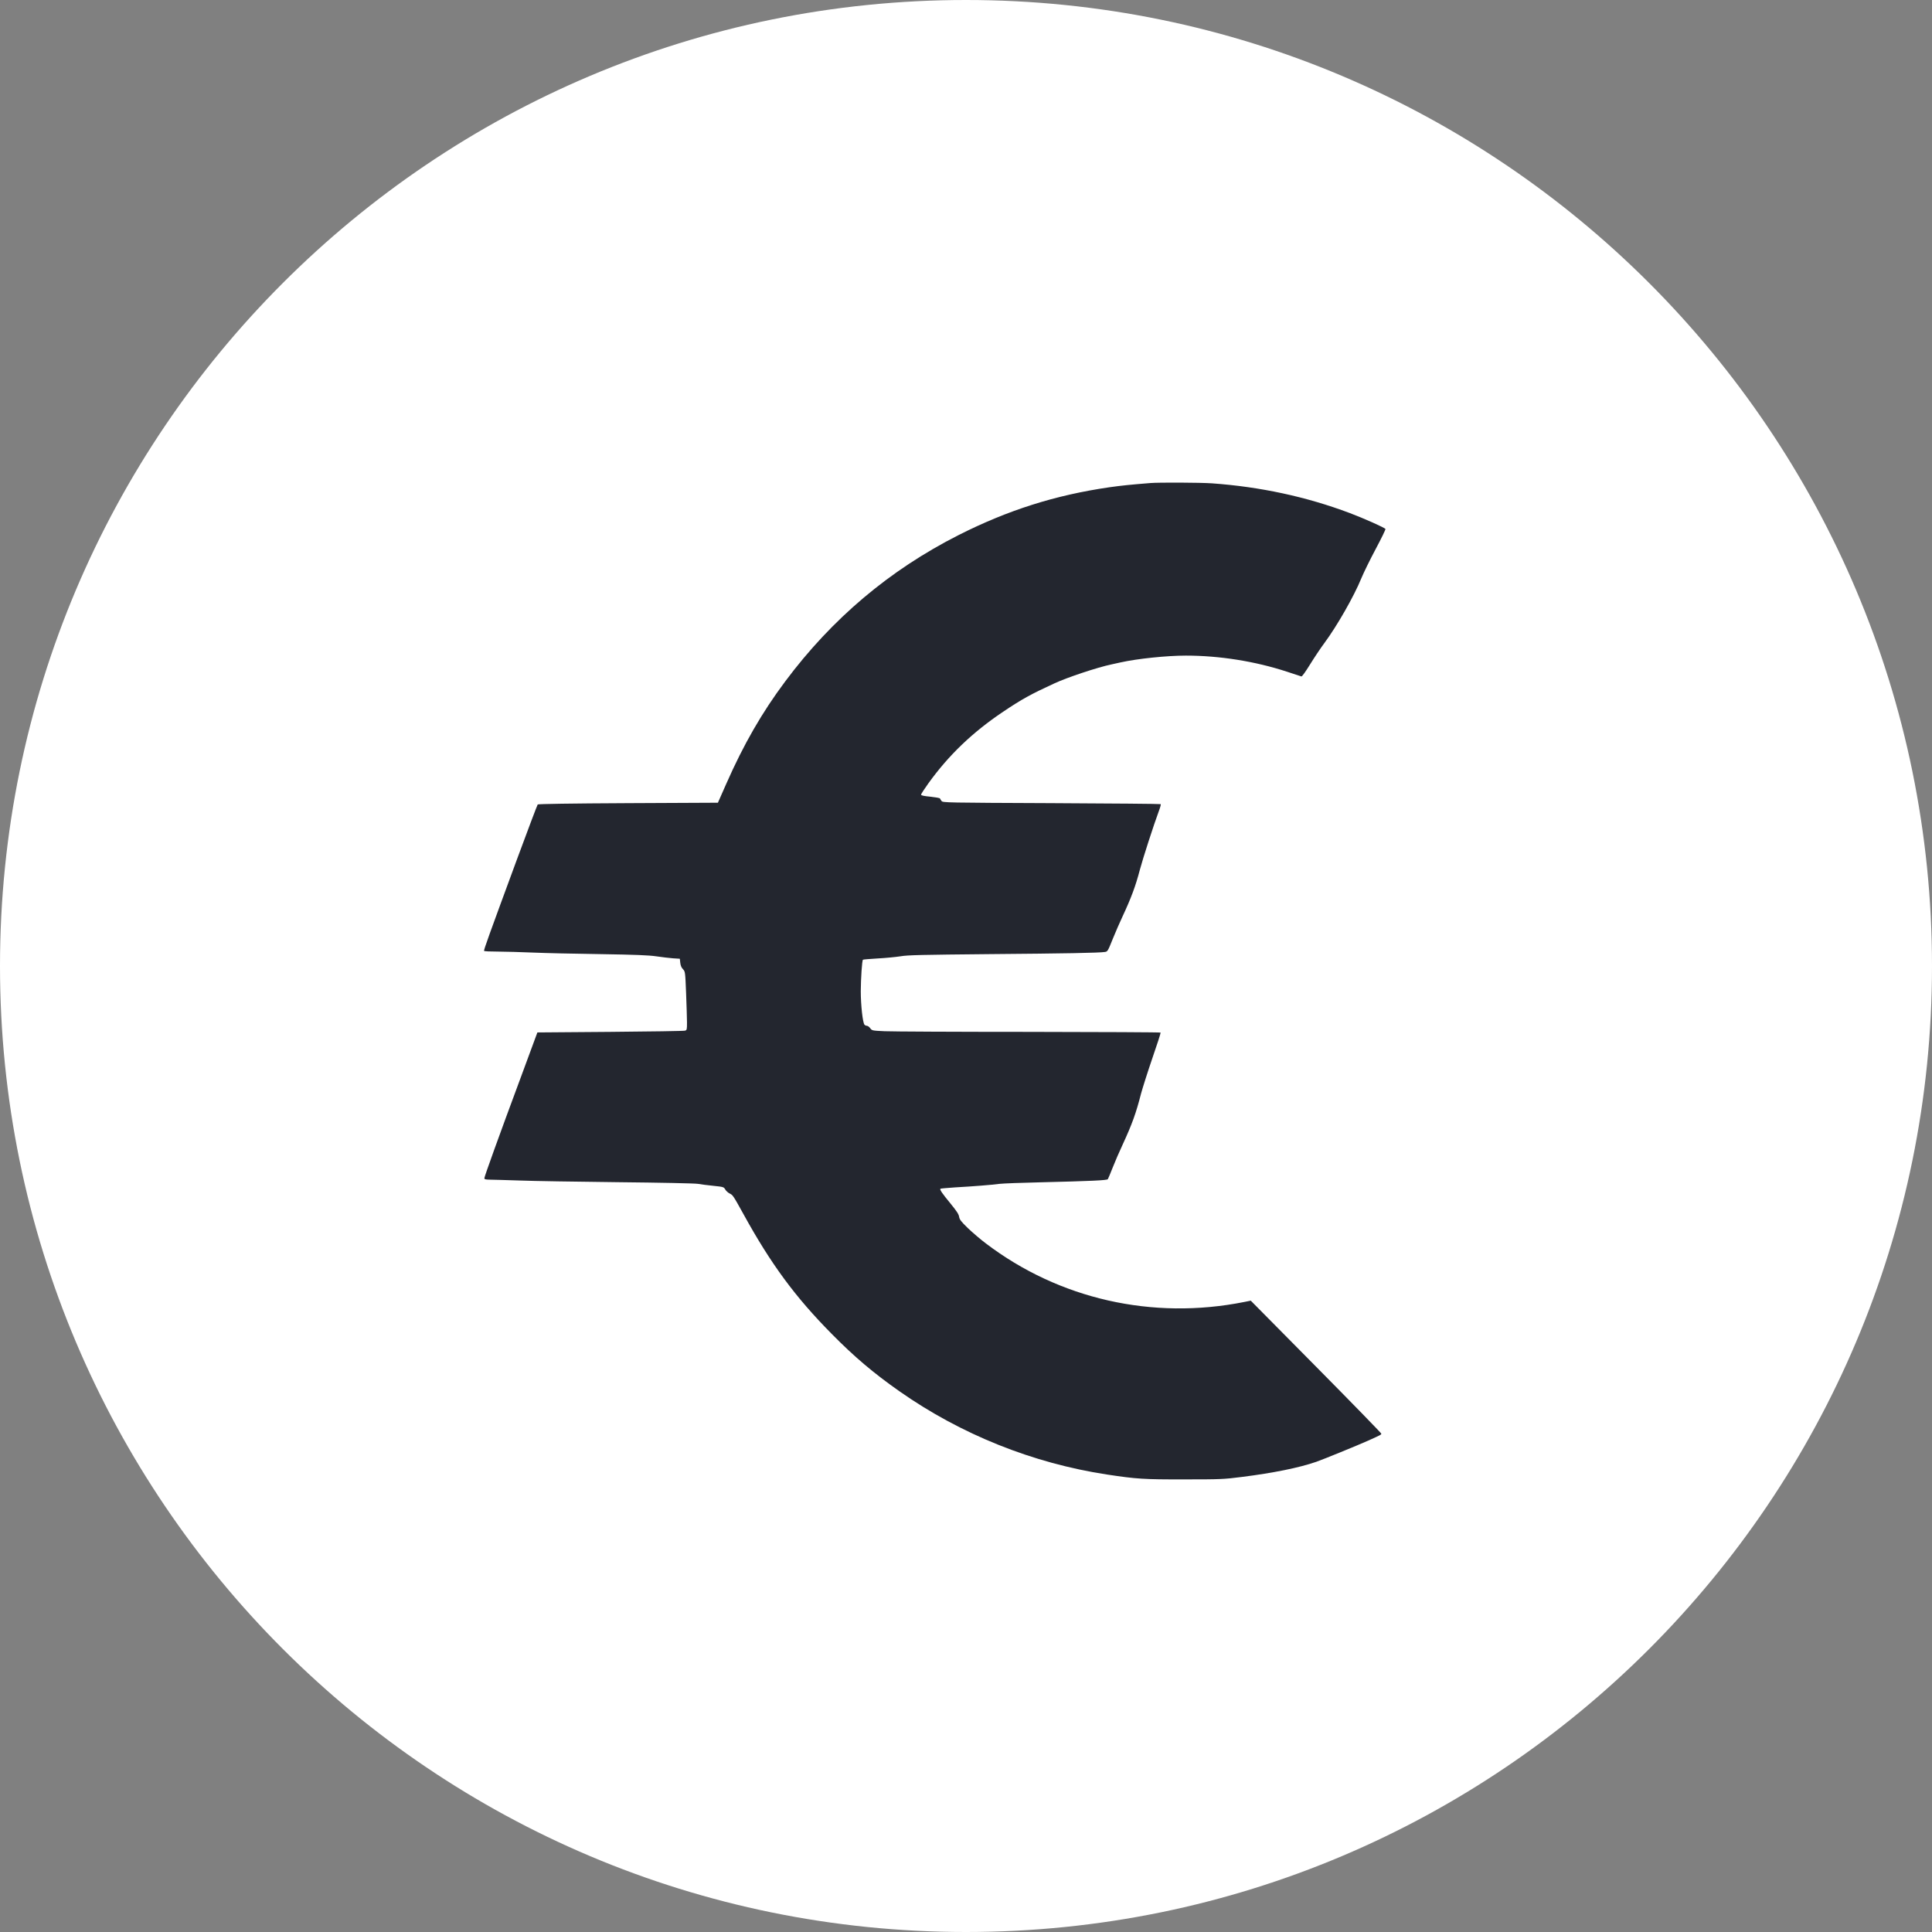 <svg width="41" height="41" viewBox="0 0 41 41" fill="none" xmlns="http://www.w3.org/2000/svg">
<rect x="0" y="0" width="41" height="41" fill="#808080" stroke="none"/>
<path d="M41 20.5C41 31.822 31.822 41 20.5 41C9.178 41 0 31.822 0 20.5C0 9.178 9.178 0 20.5 0C31.822 0 41 9.178 41 20.5Z" fill="white"/>
<path d="M24.411 10.251C23.968 10.287 23.811 10.303 23.54 10.341C22.393 10.508 21.392 10.825 20.343 11.355C18.877 12.098 17.657 13.129 16.664 14.46C16.169 15.122 15.782 15.795 15.413 16.632L15.235 17.035L13.331 17.044C12.101 17.05 11.424 17.061 11.411 17.072C11.402 17.082 11.202 17.61 10.968 18.244C10.377 19.849 10.262 20.164 10.273 20.179C10.277 20.189 10.409 20.194 10.562 20.194C10.718 20.196 11.054 20.203 11.307 20.215C11.563 20.226 12.208 20.241 12.744 20.248C13.491 20.26 13.767 20.271 13.93 20.295C14.047 20.312 14.206 20.331 14.284 20.337L14.427 20.346L14.436 20.43C14.442 20.487 14.46 20.534 14.493 20.567C14.54 20.618 14.542 20.62 14.56 21.075C14.569 21.328 14.579 21.608 14.579 21.696C14.579 21.848 14.577 21.859 14.538 21.872C14.514 21.88 13.8 21.891 12.95 21.898L11.404 21.91L11.065 22.828C10.586 24.117 10.279 24.97 10.279 25.003C10.279 25.026 10.303 25.032 10.386 25.034C10.444 25.034 10.729 25.043 11.02 25.052C11.311 25.064 12.258 25.078 13.124 25.088C14.008 25.097 14.747 25.112 14.81 25.123C14.872 25.135 15.02 25.152 15.14 25.165C15.352 25.187 15.359 25.189 15.391 25.242C15.407 25.272 15.448 25.309 15.481 25.326C15.552 25.36 15.556 25.365 15.78 25.77C16.36 26.824 16.875 27.523 17.646 28.303C18.124 28.789 18.541 29.142 19.086 29.524C20.389 30.439 21.916 31.052 23.494 31.292C24.116 31.386 24.276 31.397 25.134 31.395C25.907 31.395 25.97 31.392 26.354 31.343C27.021 31.259 27.569 31.148 27.933 31.022C28.073 30.974 28.817 30.67 29.026 30.576C29.302 30.452 29.313 30.447 29.313 30.424C29.313 30.413 28.691 29.773 27.929 29.003L26.543 27.602L26.404 27.63C24.457 28.018 22.478 27.57 20.921 26.387C20.804 26.299 20.632 26.151 20.538 26.061C20.395 25.922 20.365 25.883 20.354 25.823C20.347 25.768 20.3 25.699 20.169 25.538C19.991 25.322 19.939 25.245 19.957 25.227C19.963 25.221 20.104 25.21 20.271 25.198C20.662 25.176 21.038 25.146 21.214 25.123C21.29 25.114 21.687 25.099 22.094 25.09C23.149 25.064 23.492 25.049 23.51 25.024C23.518 25.013 23.564 24.902 23.612 24.78C23.66 24.657 23.757 24.433 23.827 24.284C24.026 23.852 24.109 23.622 24.216 23.203C24.25 23.08 24.357 22.742 24.456 22.453C24.556 22.165 24.634 21.923 24.63 21.913C24.626 21.906 23.366 21.9 21.829 21.898C20.293 21.898 18.916 21.891 18.771 21.884C18.508 21.872 18.504 21.87 18.467 21.82C18.447 21.792 18.415 21.769 18.397 21.769C18.38 21.769 18.356 21.758 18.345 21.745C18.308 21.7 18.267 21.327 18.267 21.036C18.269 20.76 18.293 20.385 18.313 20.367C18.317 20.361 18.458 20.35 18.623 20.34C18.79 20.331 19.008 20.31 19.11 20.294C19.266 20.267 19.561 20.262 20.992 20.248C22.599 20.235 23.32 20.222 23.449 20.202C23.505 20.194 23.512 20.181 23.614 19.926C23.674 19.78 23.766 19.566 23.82 19.453C24.005 19.056 24.098 18.807 24.189 18.46C24.248 18.235 24.483 17.507 24.595 17.205C24.622 17.134 24.639 17.07 24.632 17.065C24.626 17.059 23.583 17.05 22.313 17.044C20.078 17.035 20.006 17.033 19.982 16.999C19.967 16.98 19.952 16.956 19.948 16.945C19.946 16.935 19.854 16.919 19.744 16.907C19.607 16.894 19.546 16.881 19.546 16.864C19.546 16.851 19.618 16.74 19.705 16.619C20.139 16.018 20.641 15.539 21.288 15.104C21.683 14.839 21.876 14.732 22.372 14.504C22.641 14.378 23.29 14.162 23.586 14.1C23.622 14.093 23.71 14.072 23.781 14.057C24.137 13.978 24.76 13.913 25.166 13.913C25.879 13.913 26.633 14.033 27.31 14.254C27.467 14.305 27.606 14.352 27.617 14.355C27.631 14.361 27.706 14.254 27.799 14.104C27.888 13.96 28.025 13.754 28.105 13.647C28.374 13.285 28.737 12.647 28.887 12.278C28.939 12.152 29.078 11.869 29.195 11.65C29.313 11.428 29.406 11.239 29.401 11.226C29.391 11.2 28.935 10.997 28.642 10.887C27.72 10.54 26.741 10.33 25.718 10.257C25.475 10.24 24.595 10.236 24.411 10.251Z" fill="#23262F"/>
</svg>
